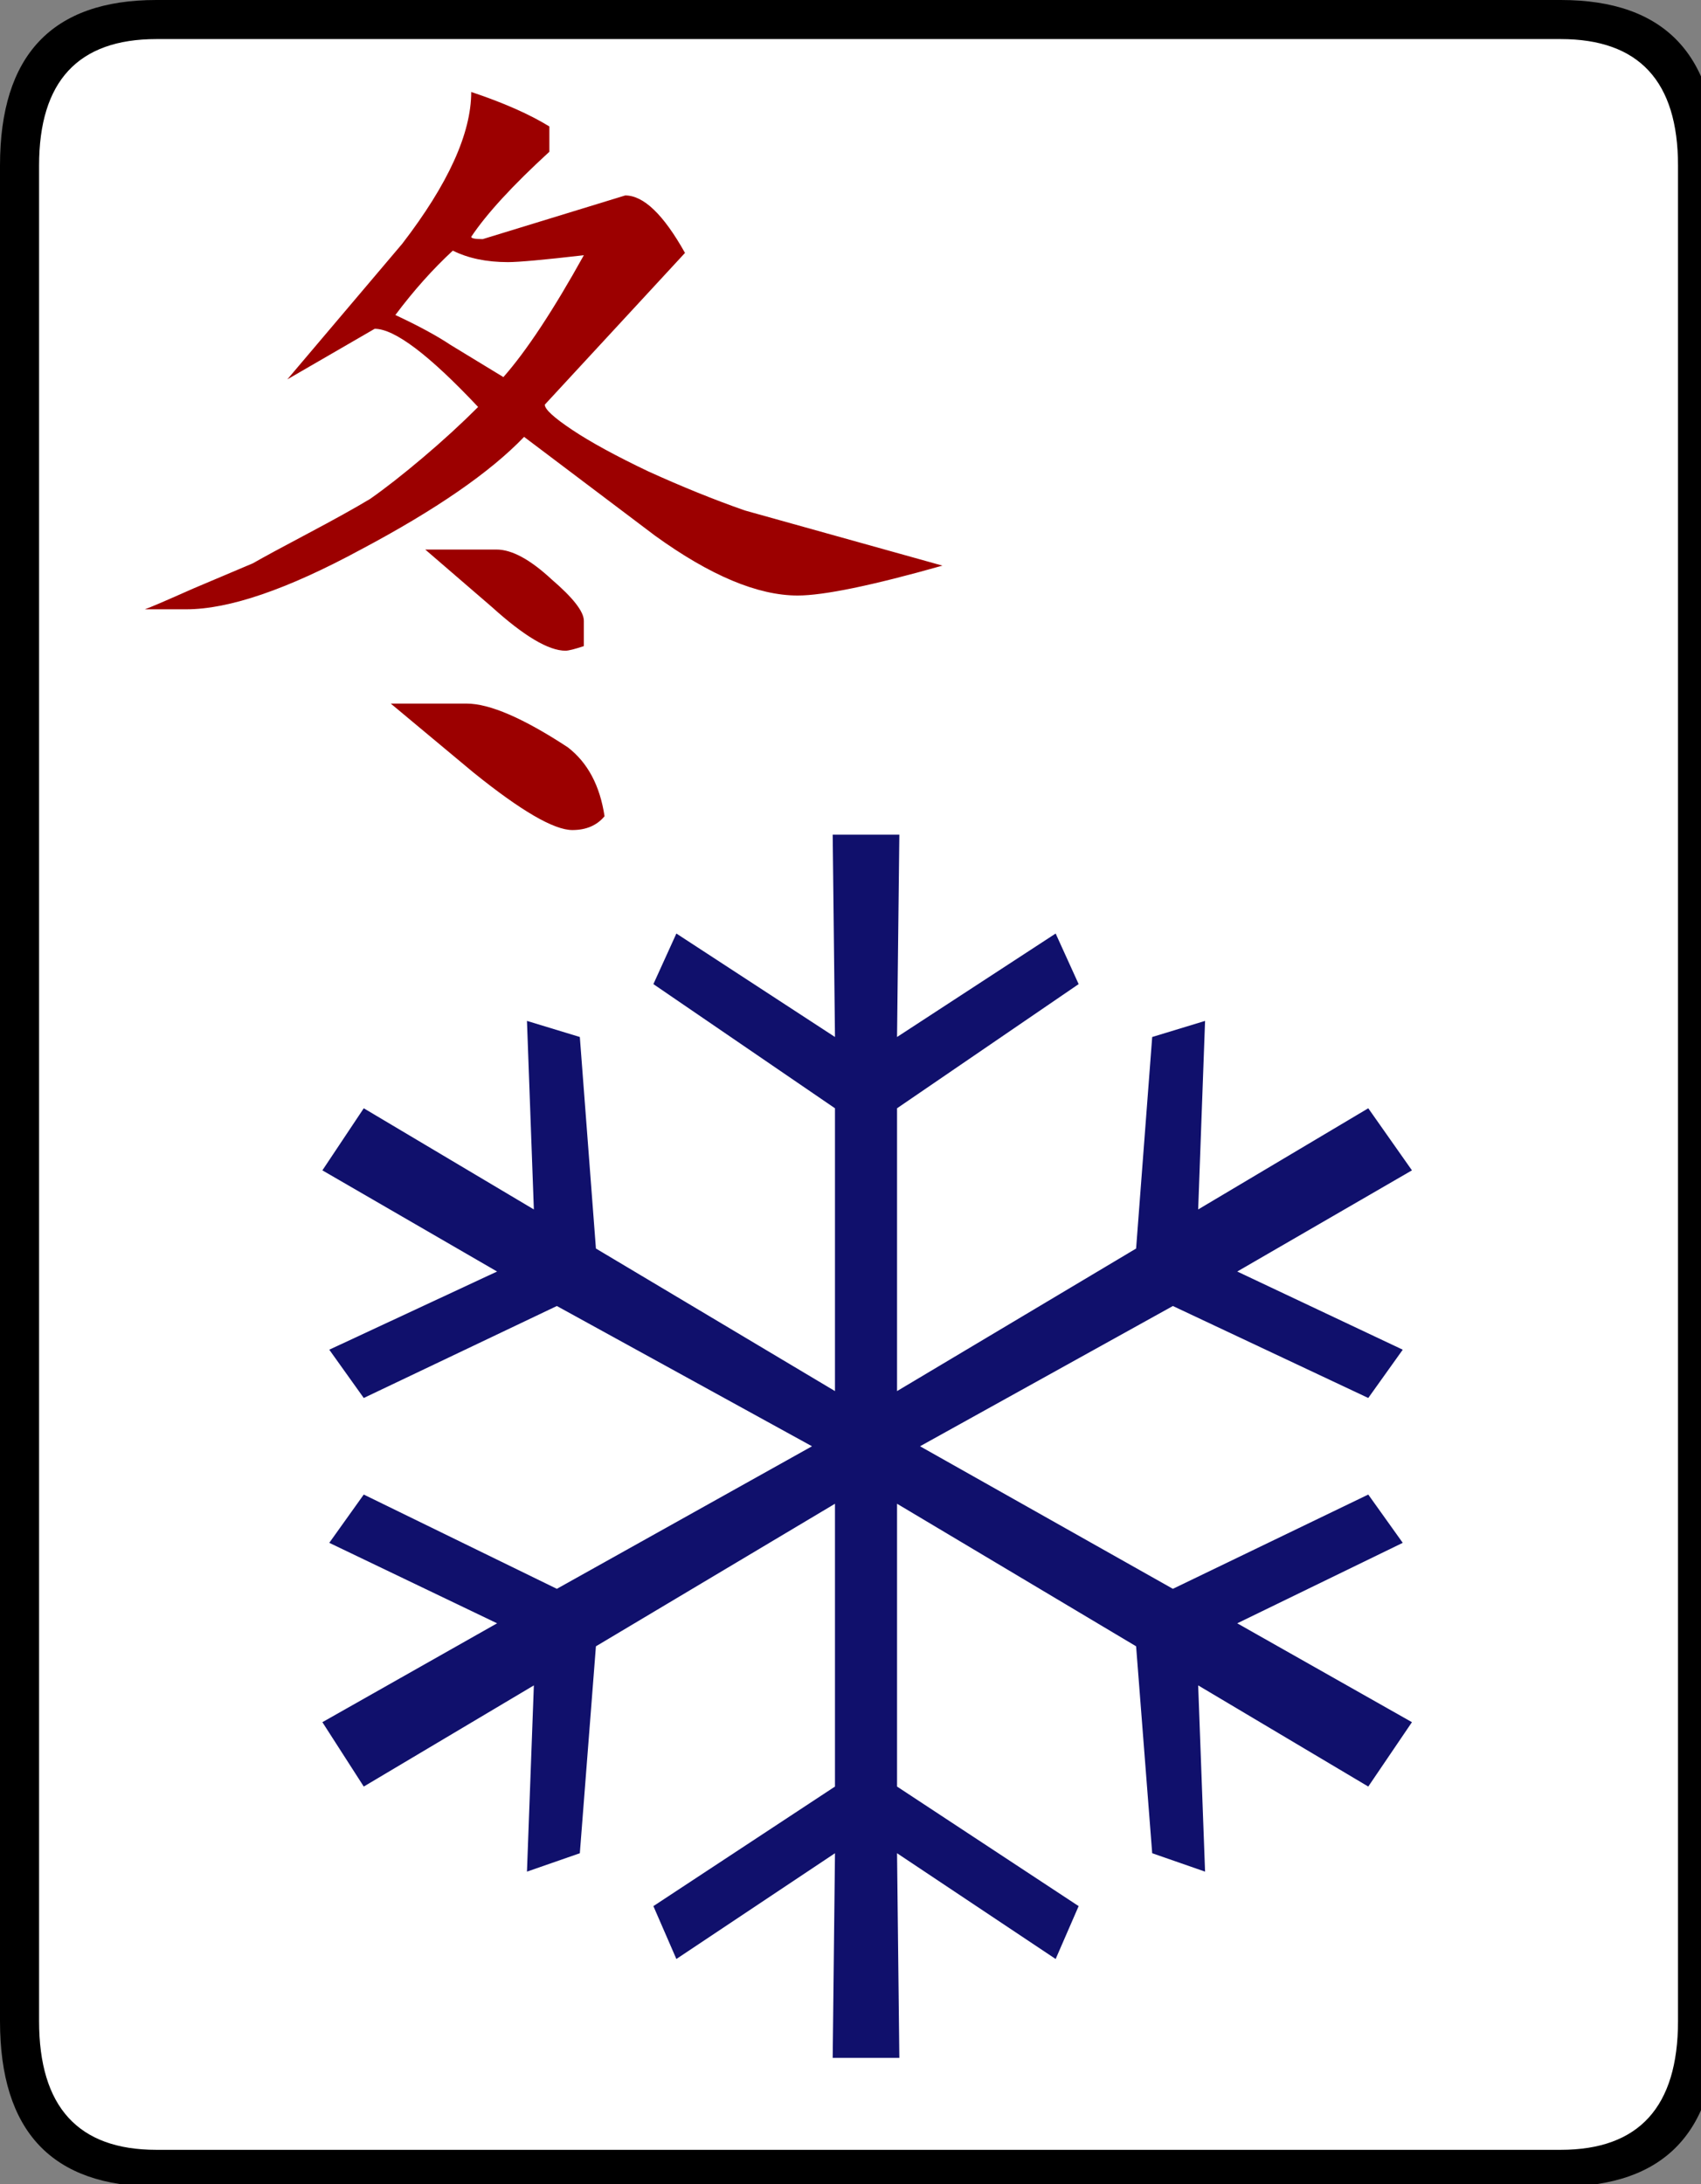 <svg xmlns="http://www.w3.org/2000/svg" viewBox="0 0 74 95">
  <rect x="0" y="0" width="74" height="95" fill="#808080" stroke="none"/>
  <rect fill="#ffffff" x="1" y="1" width="73" height="93" rx="5"/>
  <g transform="translate(-566.535,-444.007)">
    <path fill="#000000" stroke="none" transform="translate(539.1,439.213)" d="m 102.135,92.694 c -8e-5,4.8 -2.267,7.2 -6.8,7.2 l -61.1,0 c -4.533,-1.9e-5 -6.8,-2.4 -6.8,-7.2 l 0,-80.7 c -3e-6,-4.8 2.267,-7.2 6.8,-7.2 l 61.1,0 c 4.533,7.6e-5 6.8,2.4 6.8,7.2 l 0,80.7 m -1.7,0 0,-80.7 c -8e-5,-3.667 -1.7,-5.5 -5.1,-5.5 l -61.1,0 c -3.4,7.43e-5 -5.1,1.833 -5.1,5.5 l 0,80.7 c -4e-6,3.733 1.7,5.6 5.1,5.6 l 61.1,0 c 3.4,-1.8e-5 5.1,-1.867 5.1,-5.6" />
    <path fill="#9c0000" stroke="none" transform="translate(476.675,484.731)" d="m 112.66,-21.724 c -1.467,1.533 -3.833,3.167 -7.1,4.9 -3.2,1.733 -5.733,2.6 -7.6,2.6 -0.067,4.9e-5 -0.167,4.9e-5 -0.3,0 -0.067,4.9e-5 -0.233,4.9e-5 -0.5,0 -0.267,4.9e-5 -0.6,4.9e-5 -1,0 0.2,-0.067 0.9,-0.367 2.1,-0.9 1.267,-0.533 2.133,-0.9 2.6,-1.1 0.467,-0.267 1.267,-0.7 2.4,-1.3 1.133,-0.6 2.033,-1.1 2.7,-1.5 0.667,-0.467 1.433,-1.067 2.3,-1.8 0.867,-0.733 1.667,-1.467 2.4,-2.2 -2.133,-2.267 -3.633,-3.4 -4.5,-3.4 l -3.8,2.2 5,-5.9 c 2,-2.6 3,-4.8 3,-6.6 1.4,0.467 2.533,0.967 3.4,1.5 l 0,1.1 c -1.6,1.467 -2.733,2.7 -3.4,3.7 -2e-5,0.067 0.167,0.1 0.5,0.1 l 6.2,-1.9 c 0.8,6.7e-5 1.667,0.833 2.6,2.5 l -6.1,6.6 c -3e-5,0.2 0.4,0.567 1.2,1.1 0.8,0.533 1.9,1.133 3.3,1.8 1.467,0.667 2.867,1.233 4.2,1.7 l 8.6,2.4 c -3.067,0.867 -5.167,1.3 -6.3,1.3 -1.733,5e-5 -3.8,-0.867 -6.2,-2.6 l -5.7,-4.3 m 2.6,9.1 c -0.4,0.133 -0.667,0.2 -0.8,0.2 -0.733,4.8e-5 -1.8,-0.633 -3.2,-1.9 l -2.9,-2.5 c 0.733,5.2e-5 1.333,5.2e-5 1.8,0 0.467,5.2e-5 0.767,5.2e-5 0.9,0 0.2,5.2e-5 0.333,5.2e-5 0.4,0 0.667,5.2e-5 1.467,0.433 2.4,1.3 0.933,0.8 1.4,1.4 1.4,1.8 l 0,1.1 m 0.9,7.4 c -0.333,0.4 -0.8,0.6 -1.4,0.6 -0.8,4e-5 -2.233,-0.833 -4.3,-2.5 l -3.6,-3 c 0.8,4.5e-5 1.433,4.5e-5 1.9,0 0.533,4.5e-5 0.9,4.5e-5 1.1,0 0.2,4.5e-5 0.3,4.5e-5 0.3,0 1,4.5e-5 2.467,0.633 4.4,1.9 0.867,0.667 1.4,1.667 1.6,3 m -0.9,-24.4 c -1.733,0.2 -2.833,0.3 -3.3,0.3 -0.933,6.4e-5 -1.733,-0.167 -2.4,-0.5 -0.867,0.8 -1.7,1.733 -2.5,2.8 1,0.467 1.8,0.9 2.4,1.3 l 2.3,1.4 c 1,-1.133 2.167,-2.9 3.5,-5.3"/>
    <path fill="#10106c" stroke="none" transform="translate(430.181,443.115)" d="m 197.779,75.793 -1.9,2.8 -7.4,-4.4 0.3,8.1 -2.3,-0.8 -0.7,-9 -10.4,-6.2 0,12.3 7.9,5.2 -1,2.3 -6.9,-4.6 0.1,8.9 -2.9,0 0.1,-8.9 -6.9,4.6 -1,-2.3 7.9,-5.2 0,-12.3 -10.4,6.2 -0.7,9 -2.3,0.8 0.3,-8.1 -7.4,4.4 -1.8,-2.8 7.6,-4.3 -7.3,-3.5 1.5,-2.1 8.4,4.1 11.1,-6.2 -11.1,-6.1 -8.4,4 -1.5,-2.1 7.3,-3.4 -7.6,-4.4 1.8,-2.7 7.4,4.4 -0.3,-8.2 2.3,0.7 0.7,9.2 10.4,6.2 0,-12.3 -7.9,-5.4 1,-2.2 6.9,4.5 -0.1,-8.8 2.9,0 -0.1,8.8 6.9,-4.5 1,2.2 -7.9,5.4 0,12.3 10.4,-6.2 0.7,-9.2 2.3,-0.7 -0.3,8.2 7.4,-4.4 1.9,2.7 -7.6,4.4 7.2,3.4 -1.5,2.1 -8.5,-4 -11,6.1 11,6.2 8.5,-4.1 1.5,2.1 -7.2,3.5 7.6,4.3"/>
  </g>
</svg>